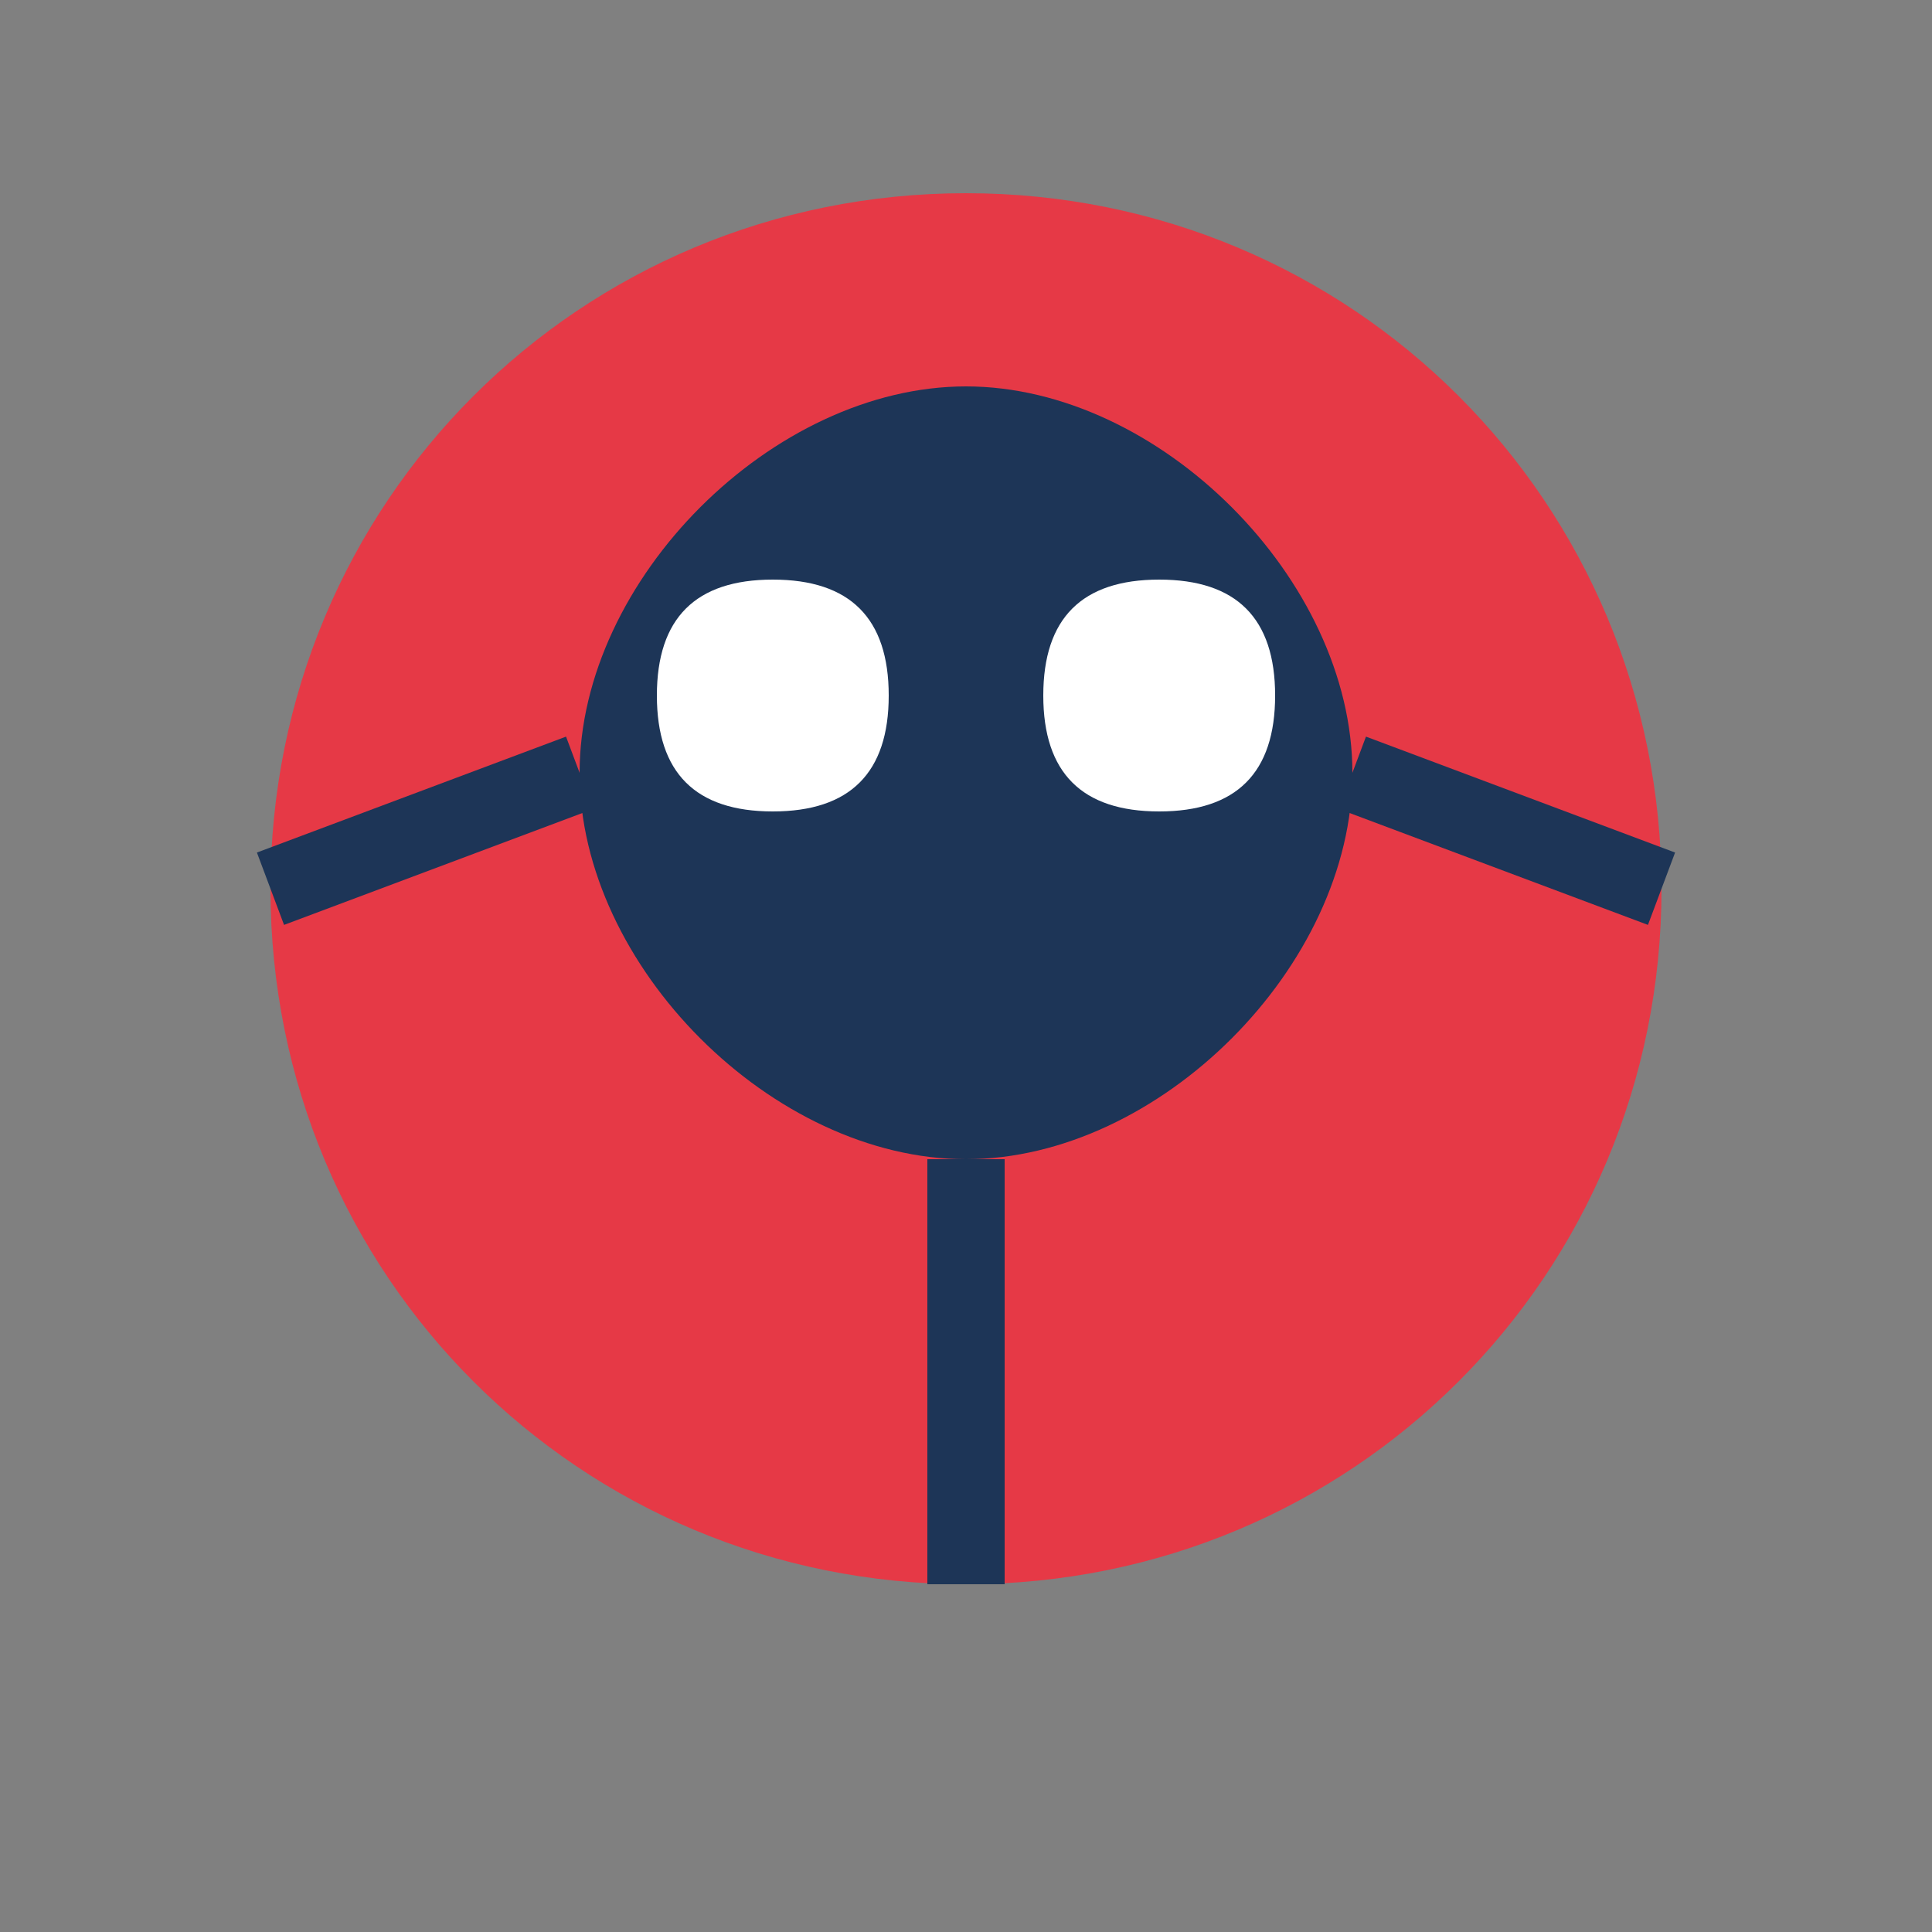 <?xml version="1.0" encoding="UTF-8"?>
<svg width="50" height="50" viewBox="0 0 50 50" xmlns="http://www.w3.org/2000/svg">
  <rect x="0" y="0" width="50" height="50" fill="#808080" stroke="none"/>
  <!-- Spider-Man body -->
  <path d="M25 5C15 5 7 13 7 23C7 33 15 41 25 41C35 41 43 33 43 23C43 13 35 5 25 5Z" fill="#e63946"/>
  
  <!-- Spider-Man web pattern -->
  <path d="M25 10C20 10 15 15 15 20C15 25 20 30 25 30C30 30 35 25 35 20C35 15 30 10 25 10Z" fill="#1d3557"/>
  
  <!-- Spider-Man eyes -->
  <path d="M20 15C18 15 17 16 17 18C17 20 18 21 20 21C22 21 23 20 23 18C23 16 22 15 20 15Z" fill="white"/>
  <path d="M30 15C28 15 27 16 27 18C27 20 28 21 30 21C32 21 33 20 33 18C33 16 32 15 30 15Z" fill="white"/>
  
  <!-- Spider-Man web lines -->
  <path d="M25 30L25 41" stroke="#1d3557" stroke-width="2"/>
  <path d="M15 20L7 23" stroke="#1d3557" stroke-width="2"/>
  <path d="M35 20L43 23" stroke="#1d3557" stroke-width="2"/>
</svg> 